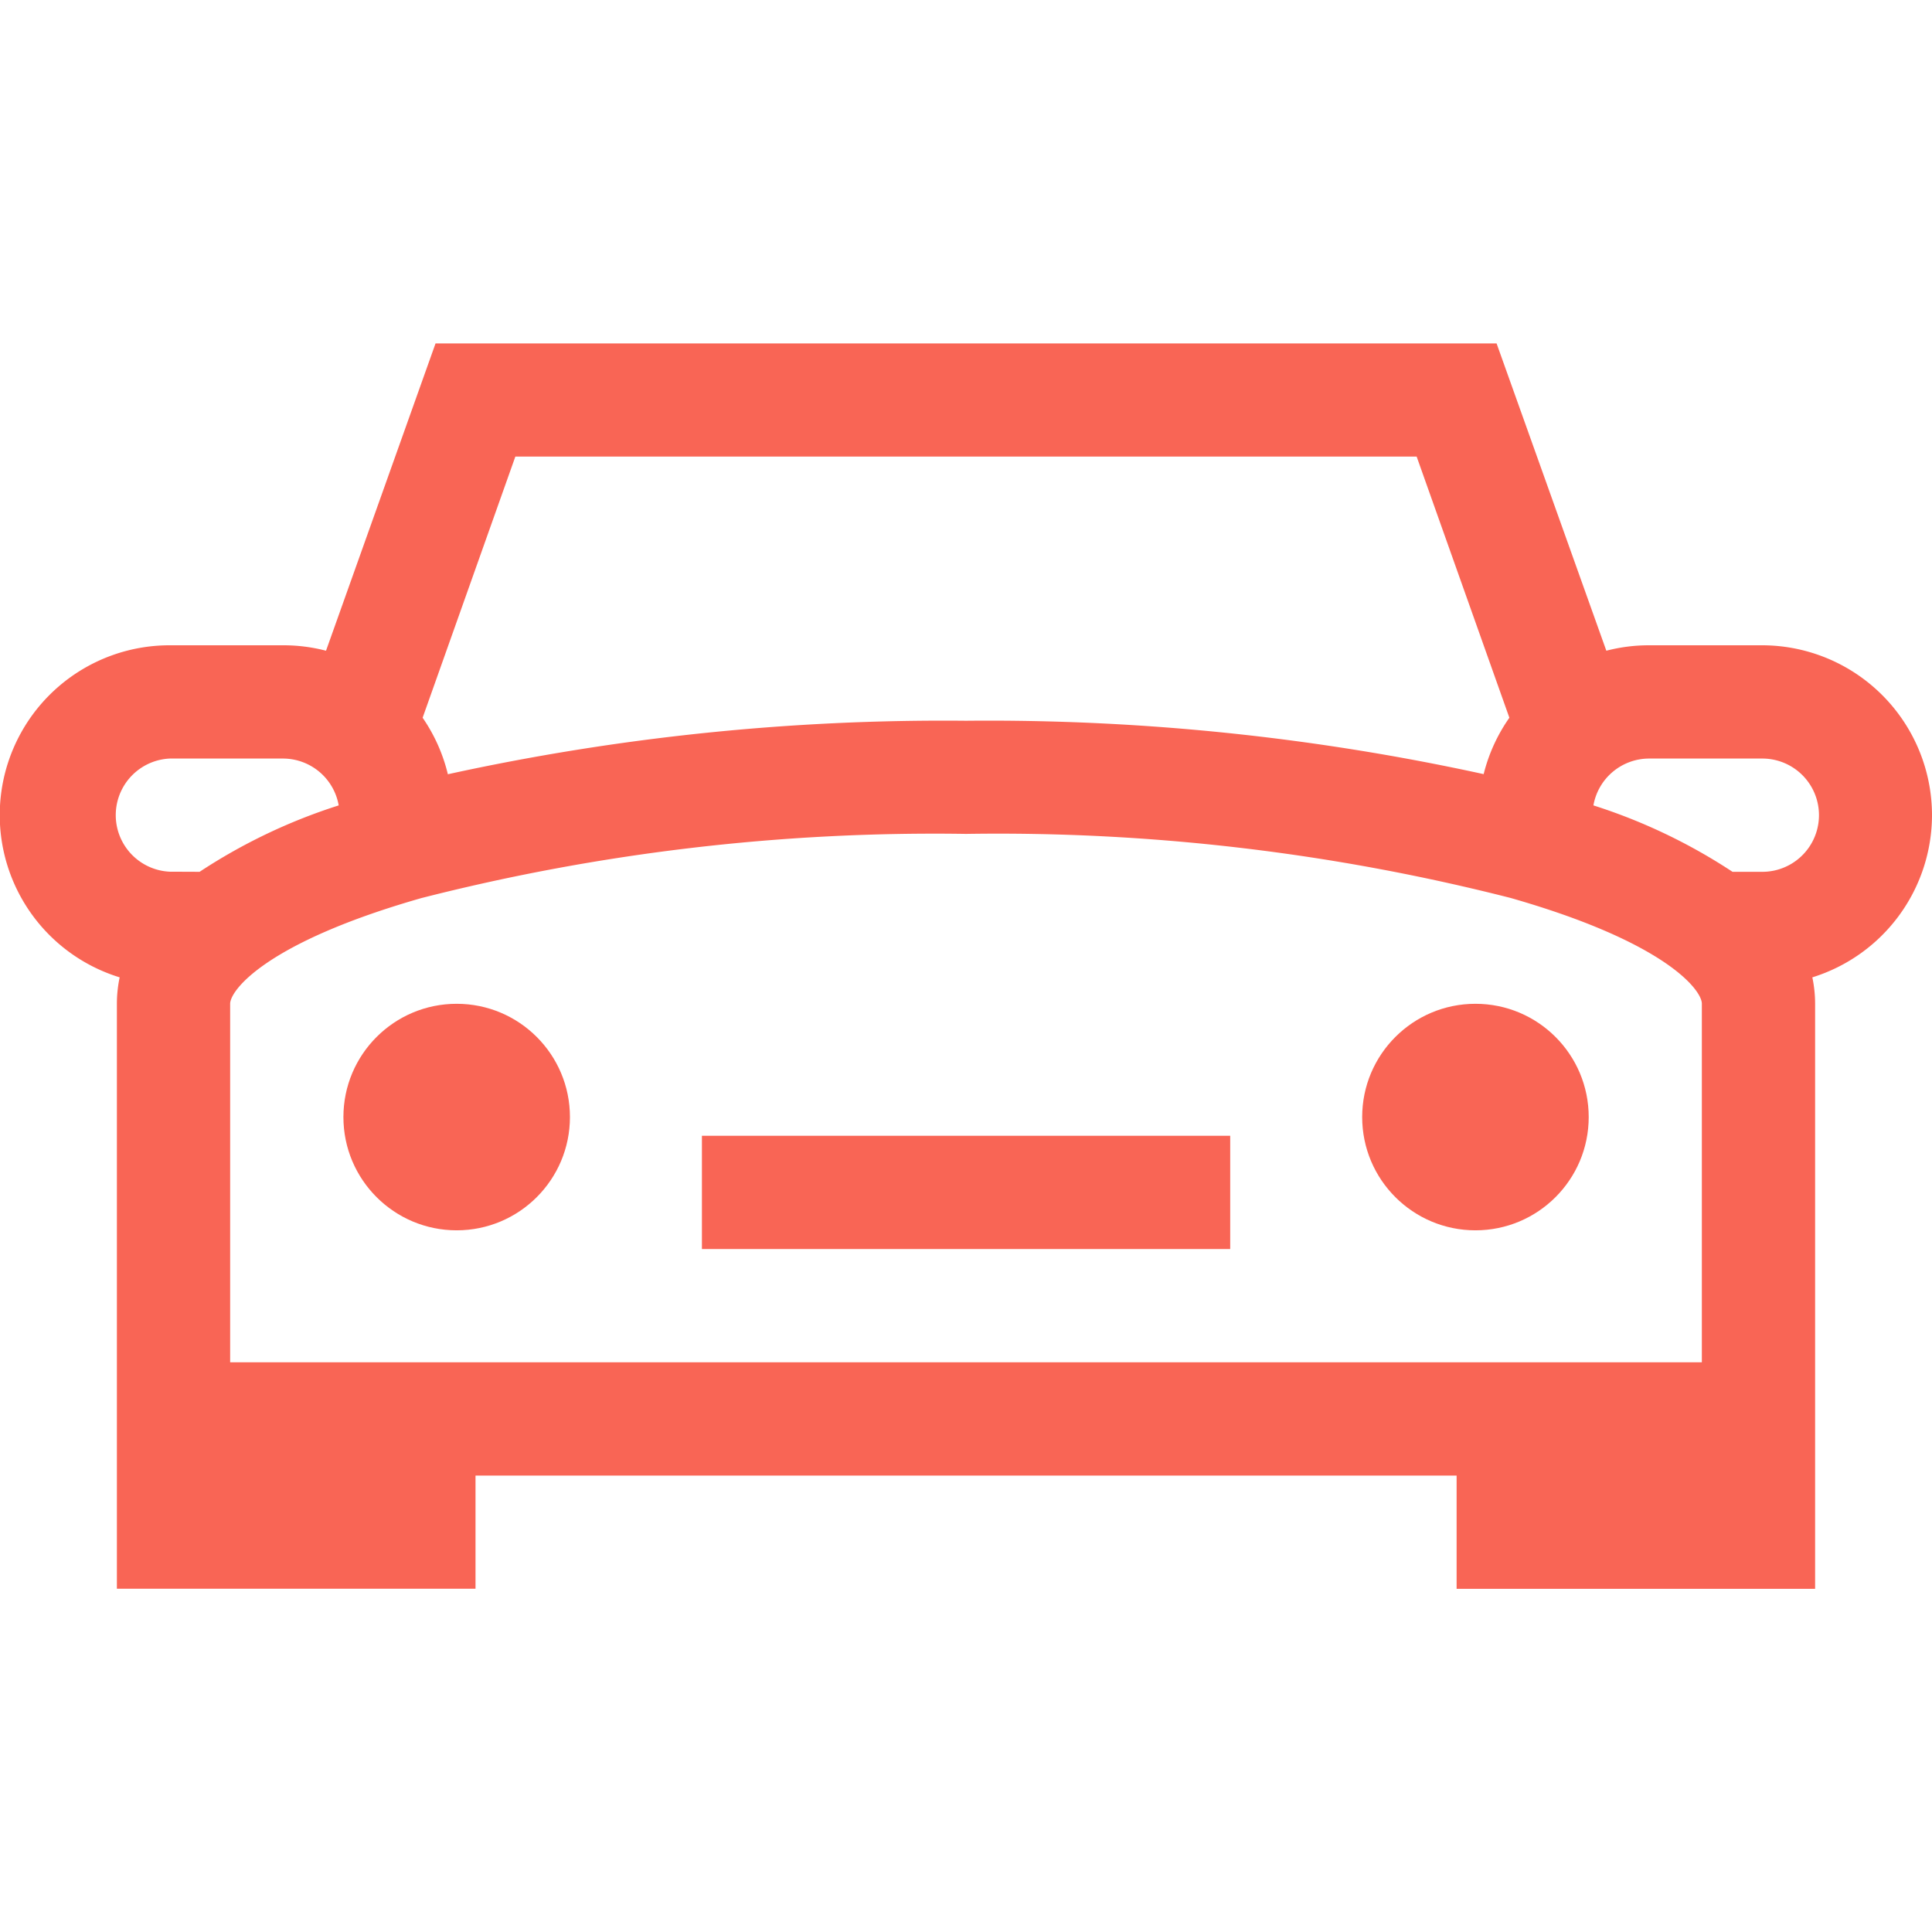 <svg xmlns="http://www.w3.org/2000/svg" xmlns:xlink="http://www.w3.org/1999/xlink" width="16" height="16" viewBox="0 0 16 16">
  <defs>
    <clipPath id="clip-path">
      <rect id="Rectangle_1712" data-name="Rectangle 1712" width="16" height="16" transform="translate(438 32)" fill="#f96555"/>
    </clipPath>
  </defs>
  <g id="car-line-orange" transform="translate(-438 -32)" clip-path="url(#clip-path)">
    <g id="car_1_" data-name="car (1)" transform="translate(438 32)">
      <g id="Group_3356" data-name="Group 3356">
        <g id="Group_3355" data-name="Group 3355">
          <rect id="Rectangle_1713" data-name="Rectangle 1713" width="4.375" height="0.938" transform="translate(5.813 9.406)" fill="#f96555"/>
          <circle id="Ellipse_1297" data-name="Ellipse 1297" cx="0.938" cy="0.938" r="0.938" transform="translate(11.281 8.313)" fill="#f96555"/>
          <circle id="Ellipse_1298" data-name="Ellipse 1298" cx="0.938" cy="0.938" r="0.938" transform="translate(2.844 8.313)" fill="#f96555"/>
          <path id="Path_11147" data-name="Path 11147" d="M16,6.75a1.408,1.408,0,0,0-1.406-1.406h-.937a1.4,1.4,0,0,0-.354.045l-.909-2.545H3.607L2.7,5.389a1.4,1.4,0,0,0-.354-.045H1.406a1.406,1.406,0,0,0-.415,2.75,1.063,1.063,0,0,0-.023.219v4.844H3.938v-.937h8.125v.938h2.969V8.313a1.063,1.063,0,0,0-.023-.219A1.409,1.409,0,0,0,16,6.75ZM4.268,3.781h7.464L12.5,5.944a1.4,1.4,0,0,0-.213.467A19.187,19.187,0,0,0,8,5.969a19.187,19.187,0,0,0-4.291.443A1.4,1.4,0,0,0,3.5,5.944ZM1.406,7.219a.469.469,0,0,1,0-.937h.938a.469.469,0,0,1,.461.388,4.657,4.657,0,0,0-1.152.55Zm12.688,4.063H1.906V8.313c0-.11.291-.506,1.582-.875A17.171,17.171,0,0,1,8,6.906a17.171,17.171,0,0,1,4.512.531c1.291.369,1.582.765,1.582.875Zm.5-4.062h-.246a4.657,4.657,0,0,0-1.152-.55.469.469,0,0,1,.461-.388h.938a.469.469,0,0,1,0,.938Z" fill="#f96555"/>
        </g>
      </g>
    </g>
  </g>
</svg>
